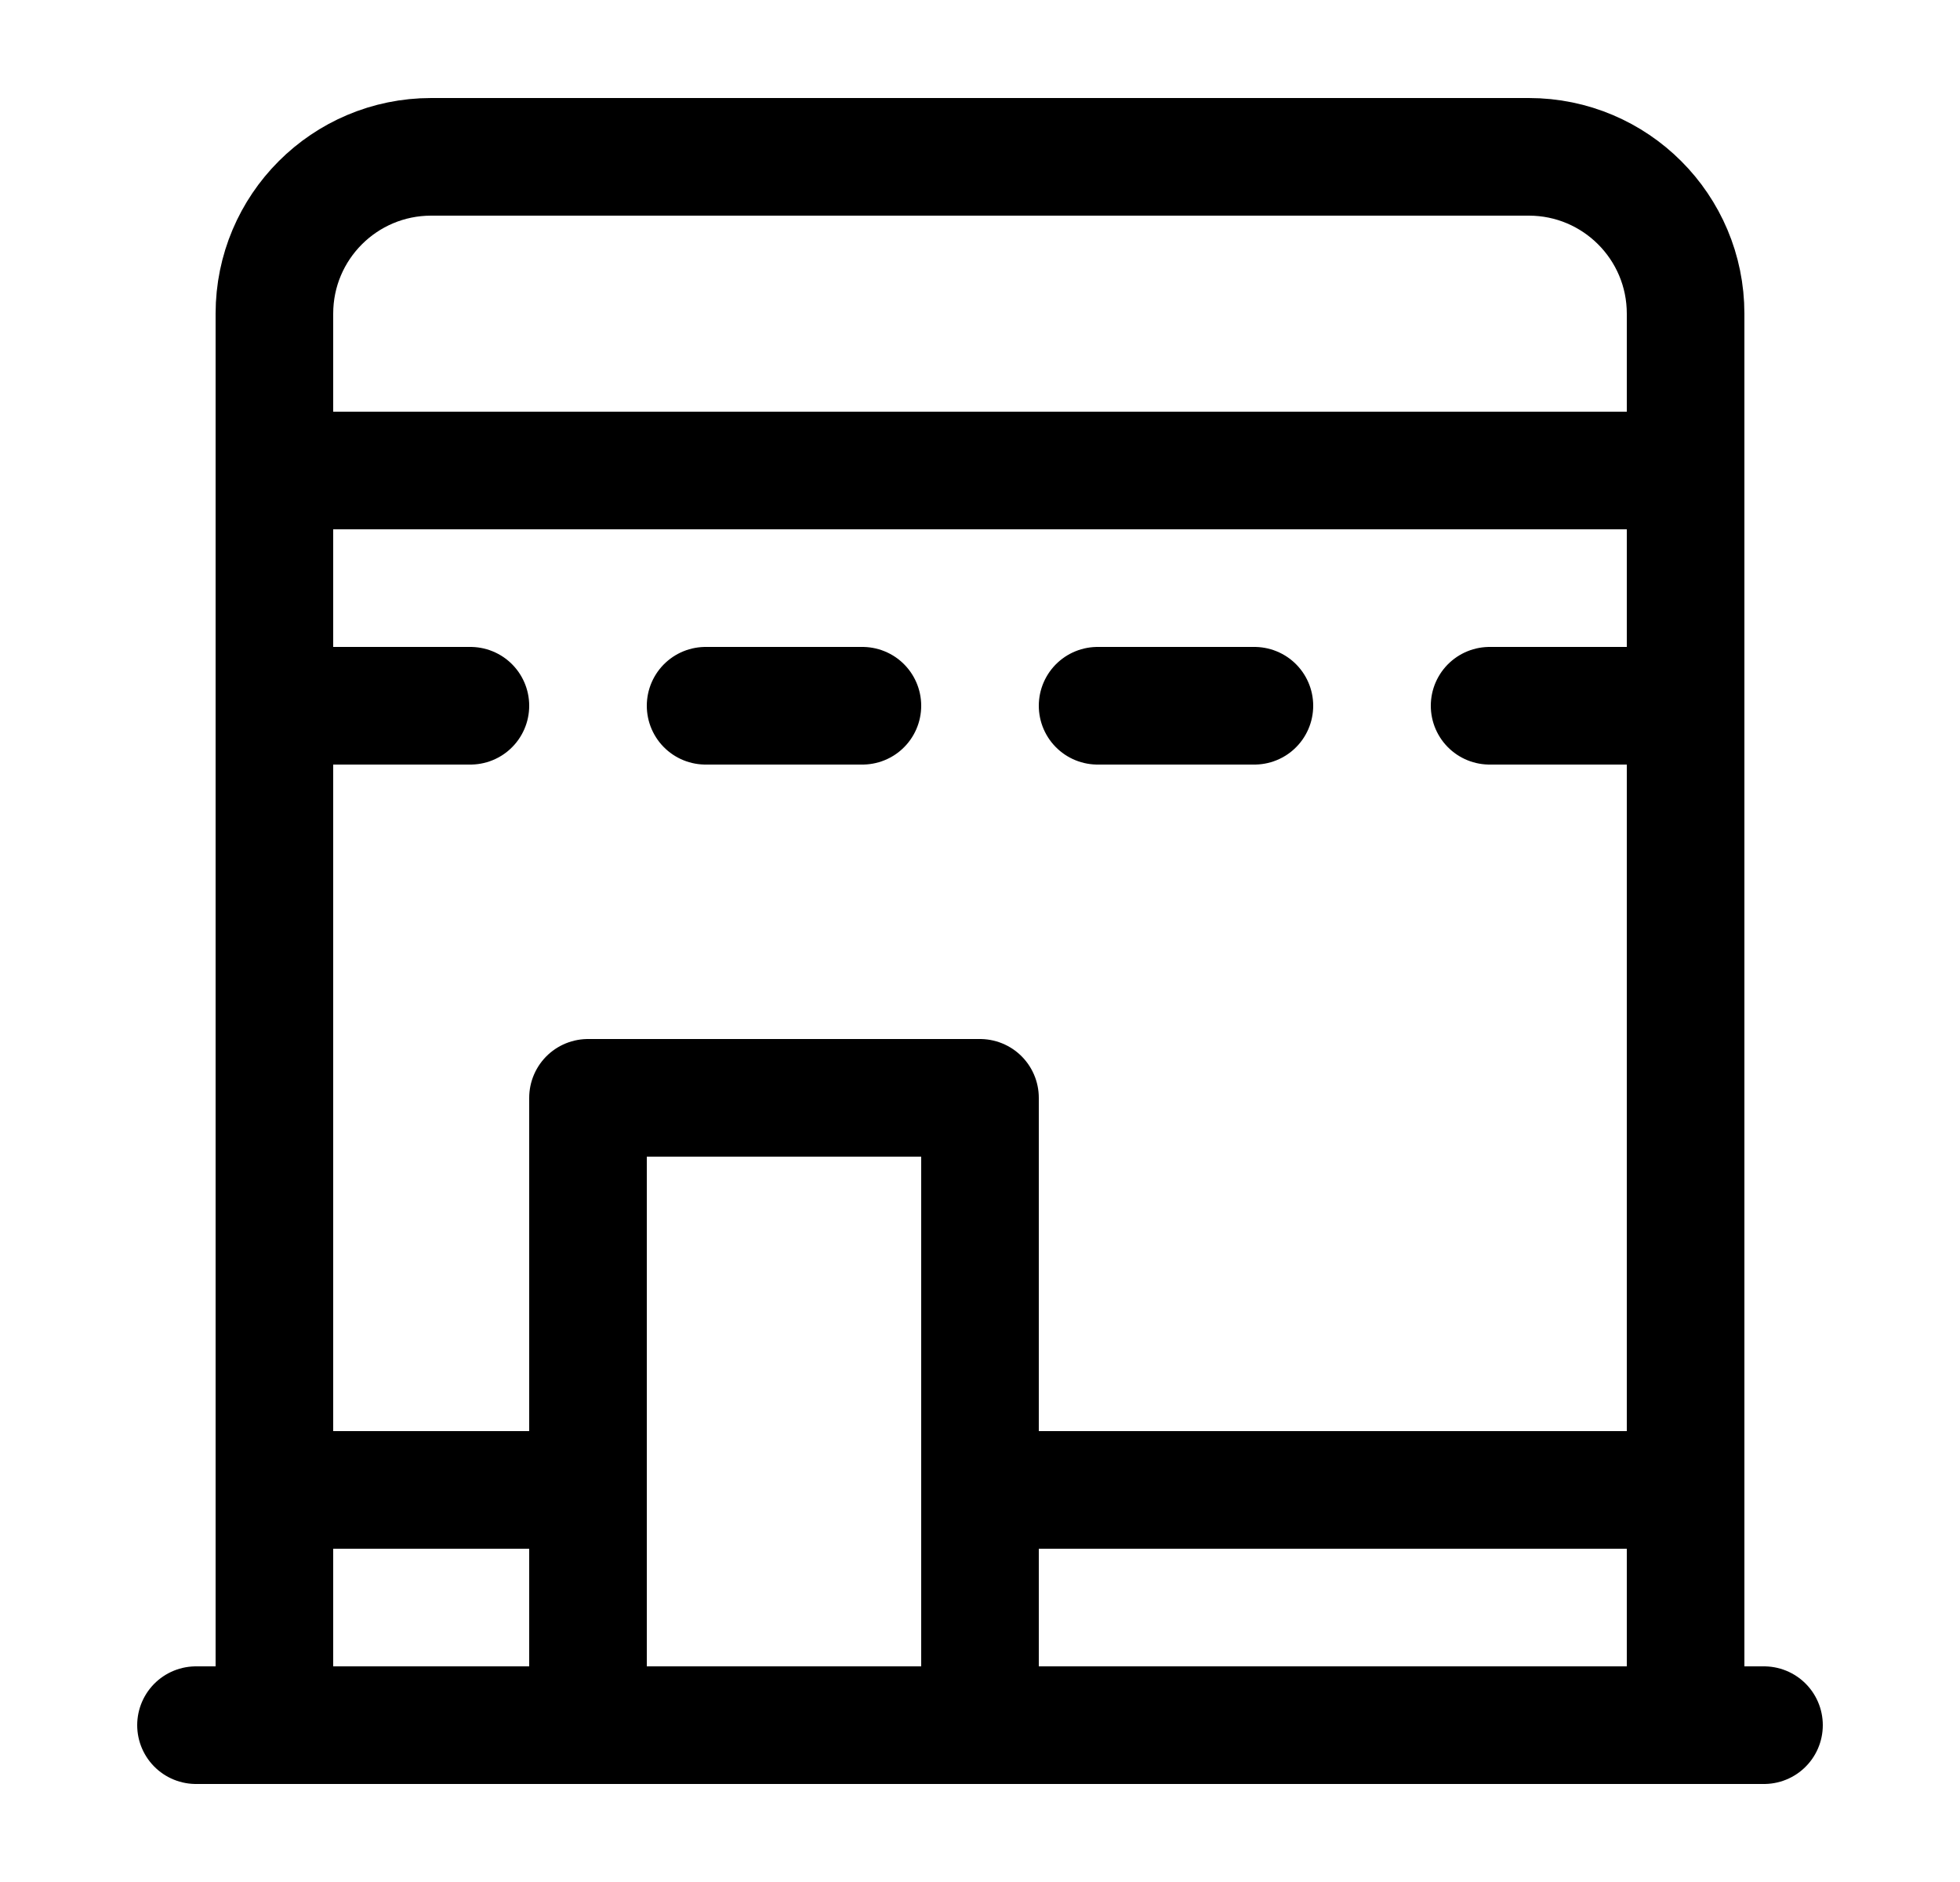 <svg width="25" height="24" viewBox="0 0 25 24" fill="none" xmlns="http://www.w3.org/2000/svg">
    <path d="M21.5 22V4C21.5 2.895 20.605 2 19.5 2L5.5 2C4.395 2 3.5 2.895 3.5 4V22" stroke="currentColor" stroke-width="1.5" stroke-linejoin="round"/>
    <path d="M12.5 22V14H7.5V22" stroke="currentColor" stroke-width="1.5" stroke-linejoin="round"/>
    <path d="M3.5 6H21.5" stroke="currentColor" stroke-width="1.5" stroke-linejoin="round"/>
    <path d="M3.5 19H7.5M12.5 19L21.5 19" stroke="currentColor" stroke-width="1.5" stroke-linejoin="round"/>
    <path d="M4 9H6M9 9H11M14 9H16M19 9H21" stroke="currentColor" stroke-width="1.5" stroke-linecap="round" stroke-linejoin="round"/>
    <path d="M2.5 22H22.5" stroke="currentColor" stroke-width="1.5" stroke-linecap="round" stroke-linejoin="round"/>
</svg>
